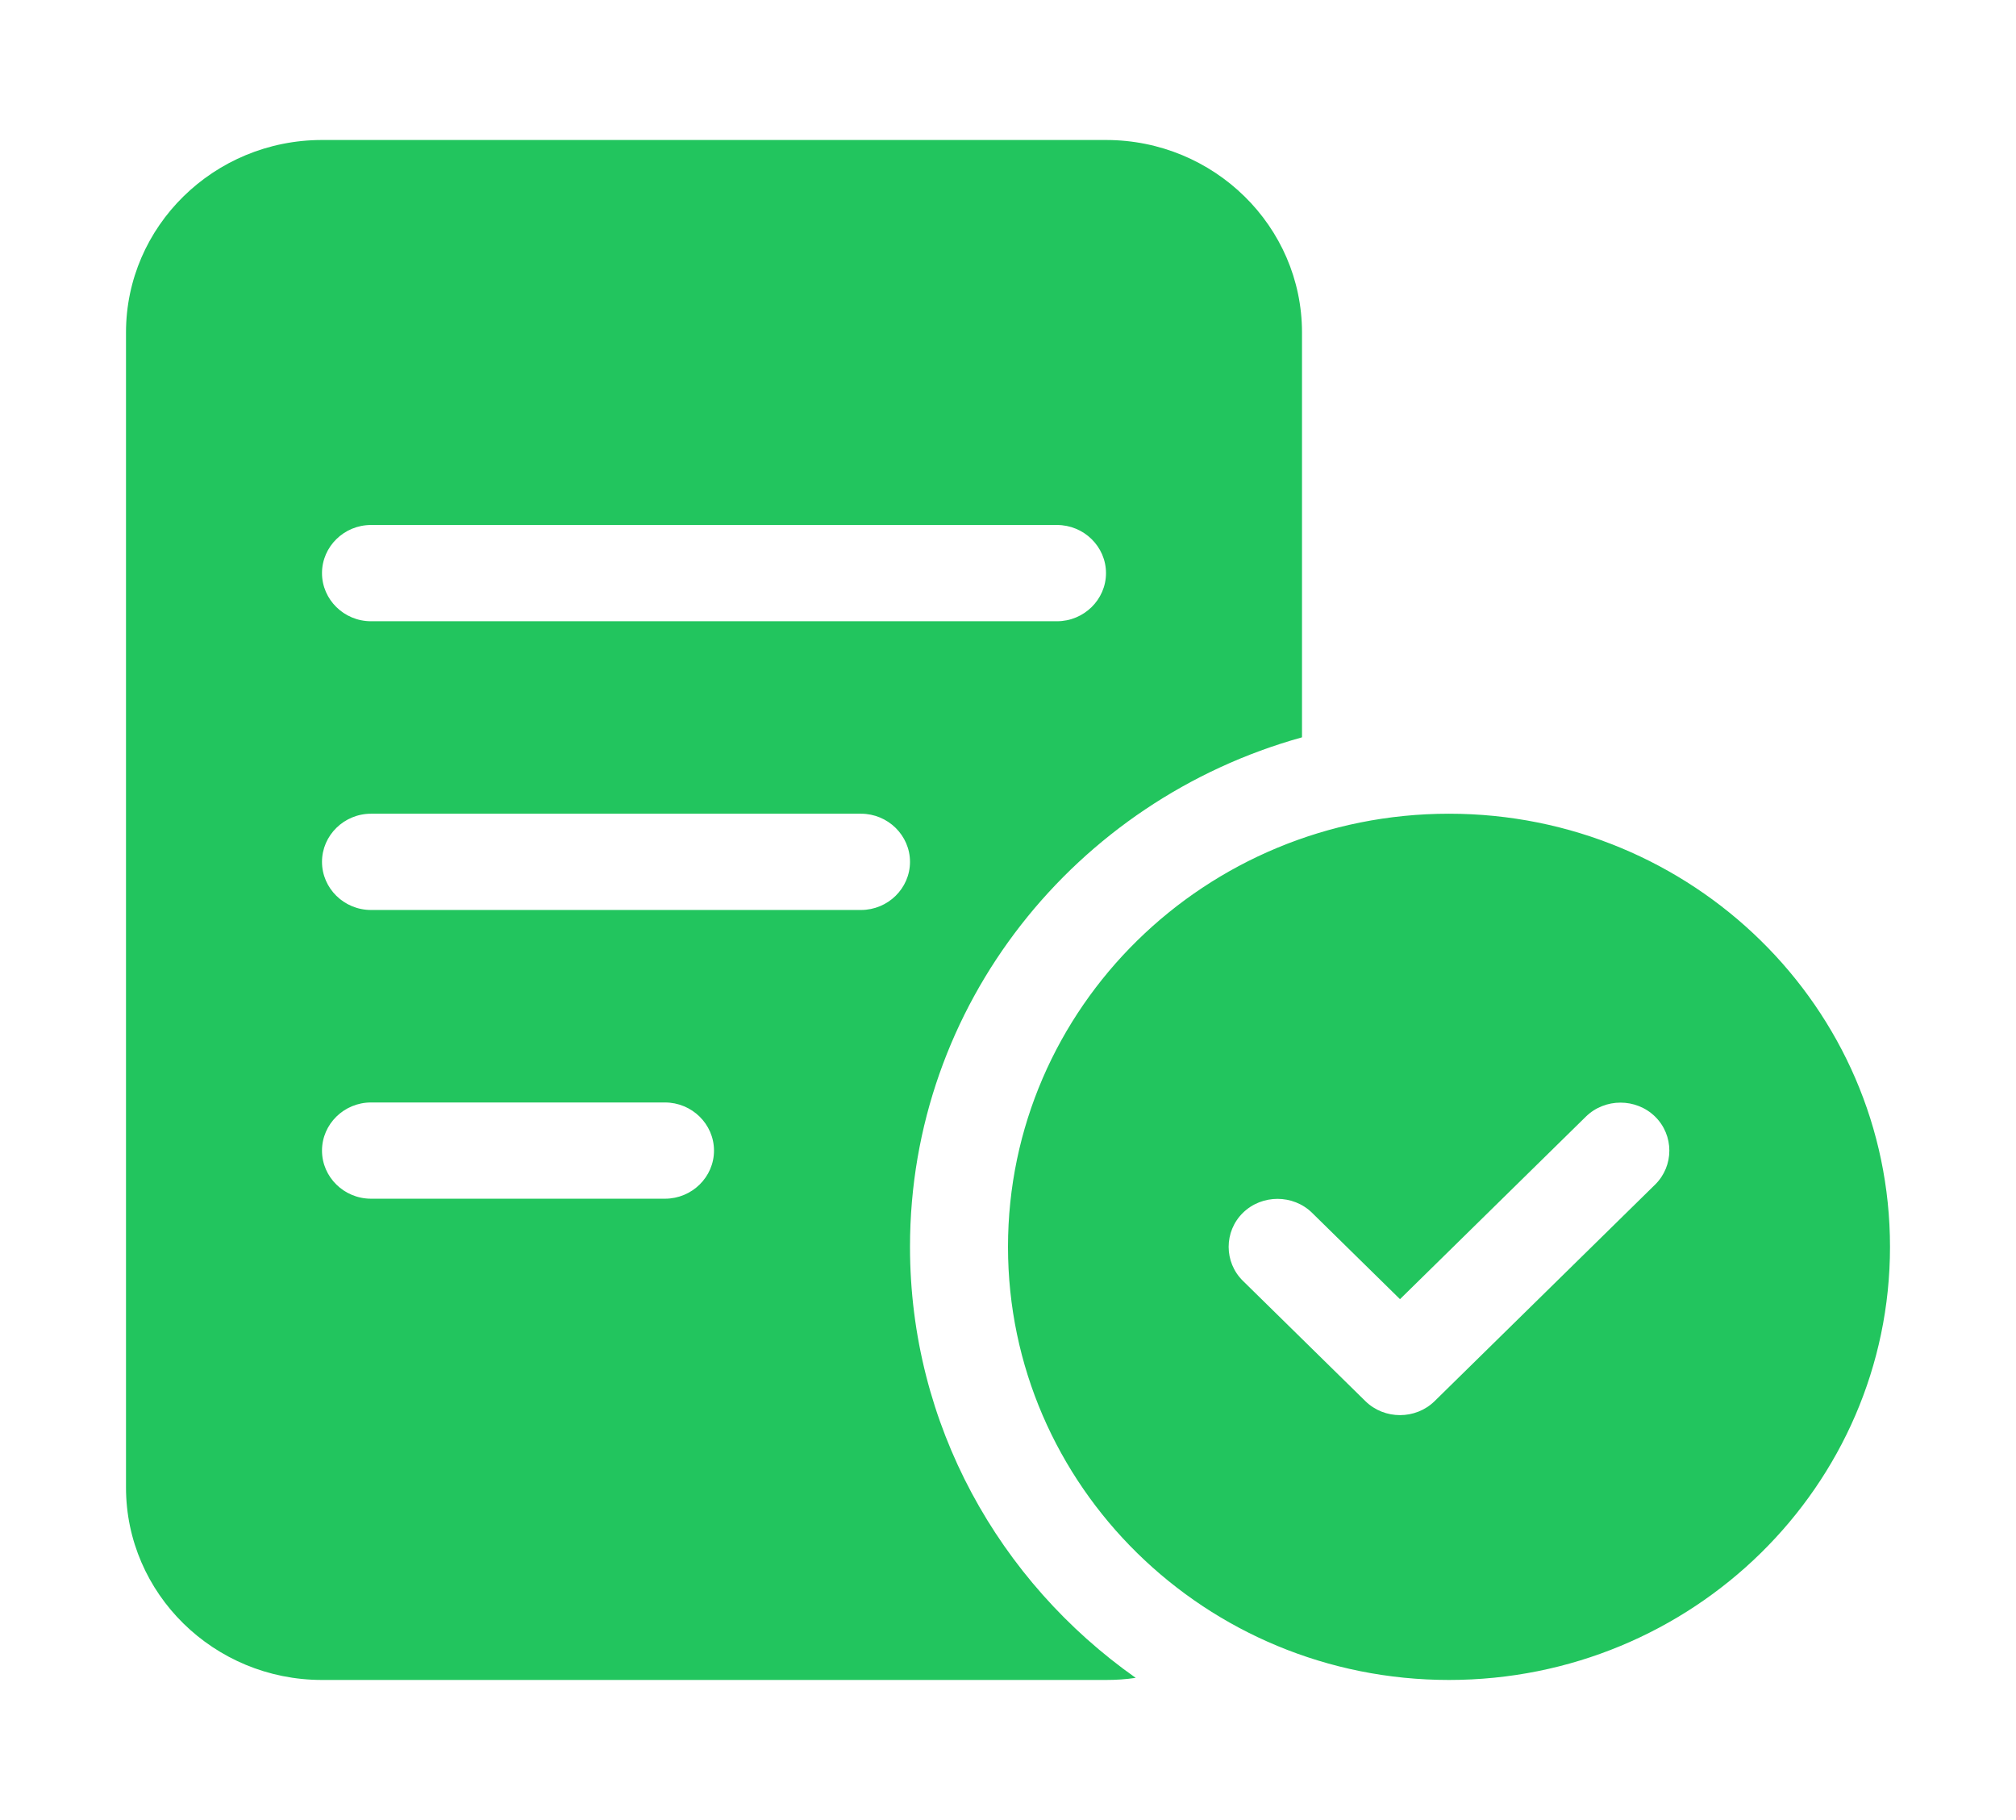  <svg width="72" height="65" viewBox="0 0 72 65" fill="none" xmlns="http://www.w3.org/2000/svg">
                                                                    <path
                                                                        d="M4.5 11.875C4.5 8.083 7.639 5 11.5 5H39.5C43.361 5 46.5 8.083 46.5 11.875V26.334C38.417 28.579 32.5 35.873 32.5 44.531C32.5 50.88 35.683 56.487 40.561 59.925C40.211 59.978 39.861 60 39.5 60H11.5C7.639 60 4.5 56.917 4.5 53.125V11.875ZM11.5 20.469C11.5 21.414 12.287 22.188 13.25 22.188H37.75C38.712 22.188 39.5 21.414 39.5 20.469C39.5 19.523 38.712 18.75 37.75 18.75H13.25C12.287 18.75 11.5 19.523 11.5 20.469ZM13.25 29.062C12.287 29.062 11.5 29.836 11.5 30.781C11.5 31.727 12.287 32.5 13.25 32.5H30.75C31.712 32.5 32.5 31.727 32.5 30.781C32.5 29.836 31.712 29.062 30.75 29.062H13.25ZM13.25 39.375C12.287 39.375 11.5 40.148 11.5 41.094C11.5 42.039 12.287 42.812 13.25 42.812H23.75C24.712 42.812 25.5 42.039 25.5 41.094C25.5 40.148 24.712 39.375 23.75 39.375H13.25ZM67.5 44.531C67.5 53.071 60.445 60 51.75 60C43.055 60 36 53.071 36 44.531C36 35.991 43.055 29.062 51.75 29.062C60.445 29.062 67.5 35.991 67.5 44.531ZM56.639 39.88L50 46.4L46.861 43.317C46.183 42.651 45.067 42.651 44.389 43.317C43.711 43.983 43.711 45.079 44.389 45.745L48.764 50.042C49.442 50.708 50.558 50.708 51.236 50.042L59.111 42.308C59.789 41.642 59.789 40.546 59.111 39.88C58.433 39.214 57.317 39.214 56.639 39.88Z"
                                                                        fill="#22C55E" />
                                                                </svg>